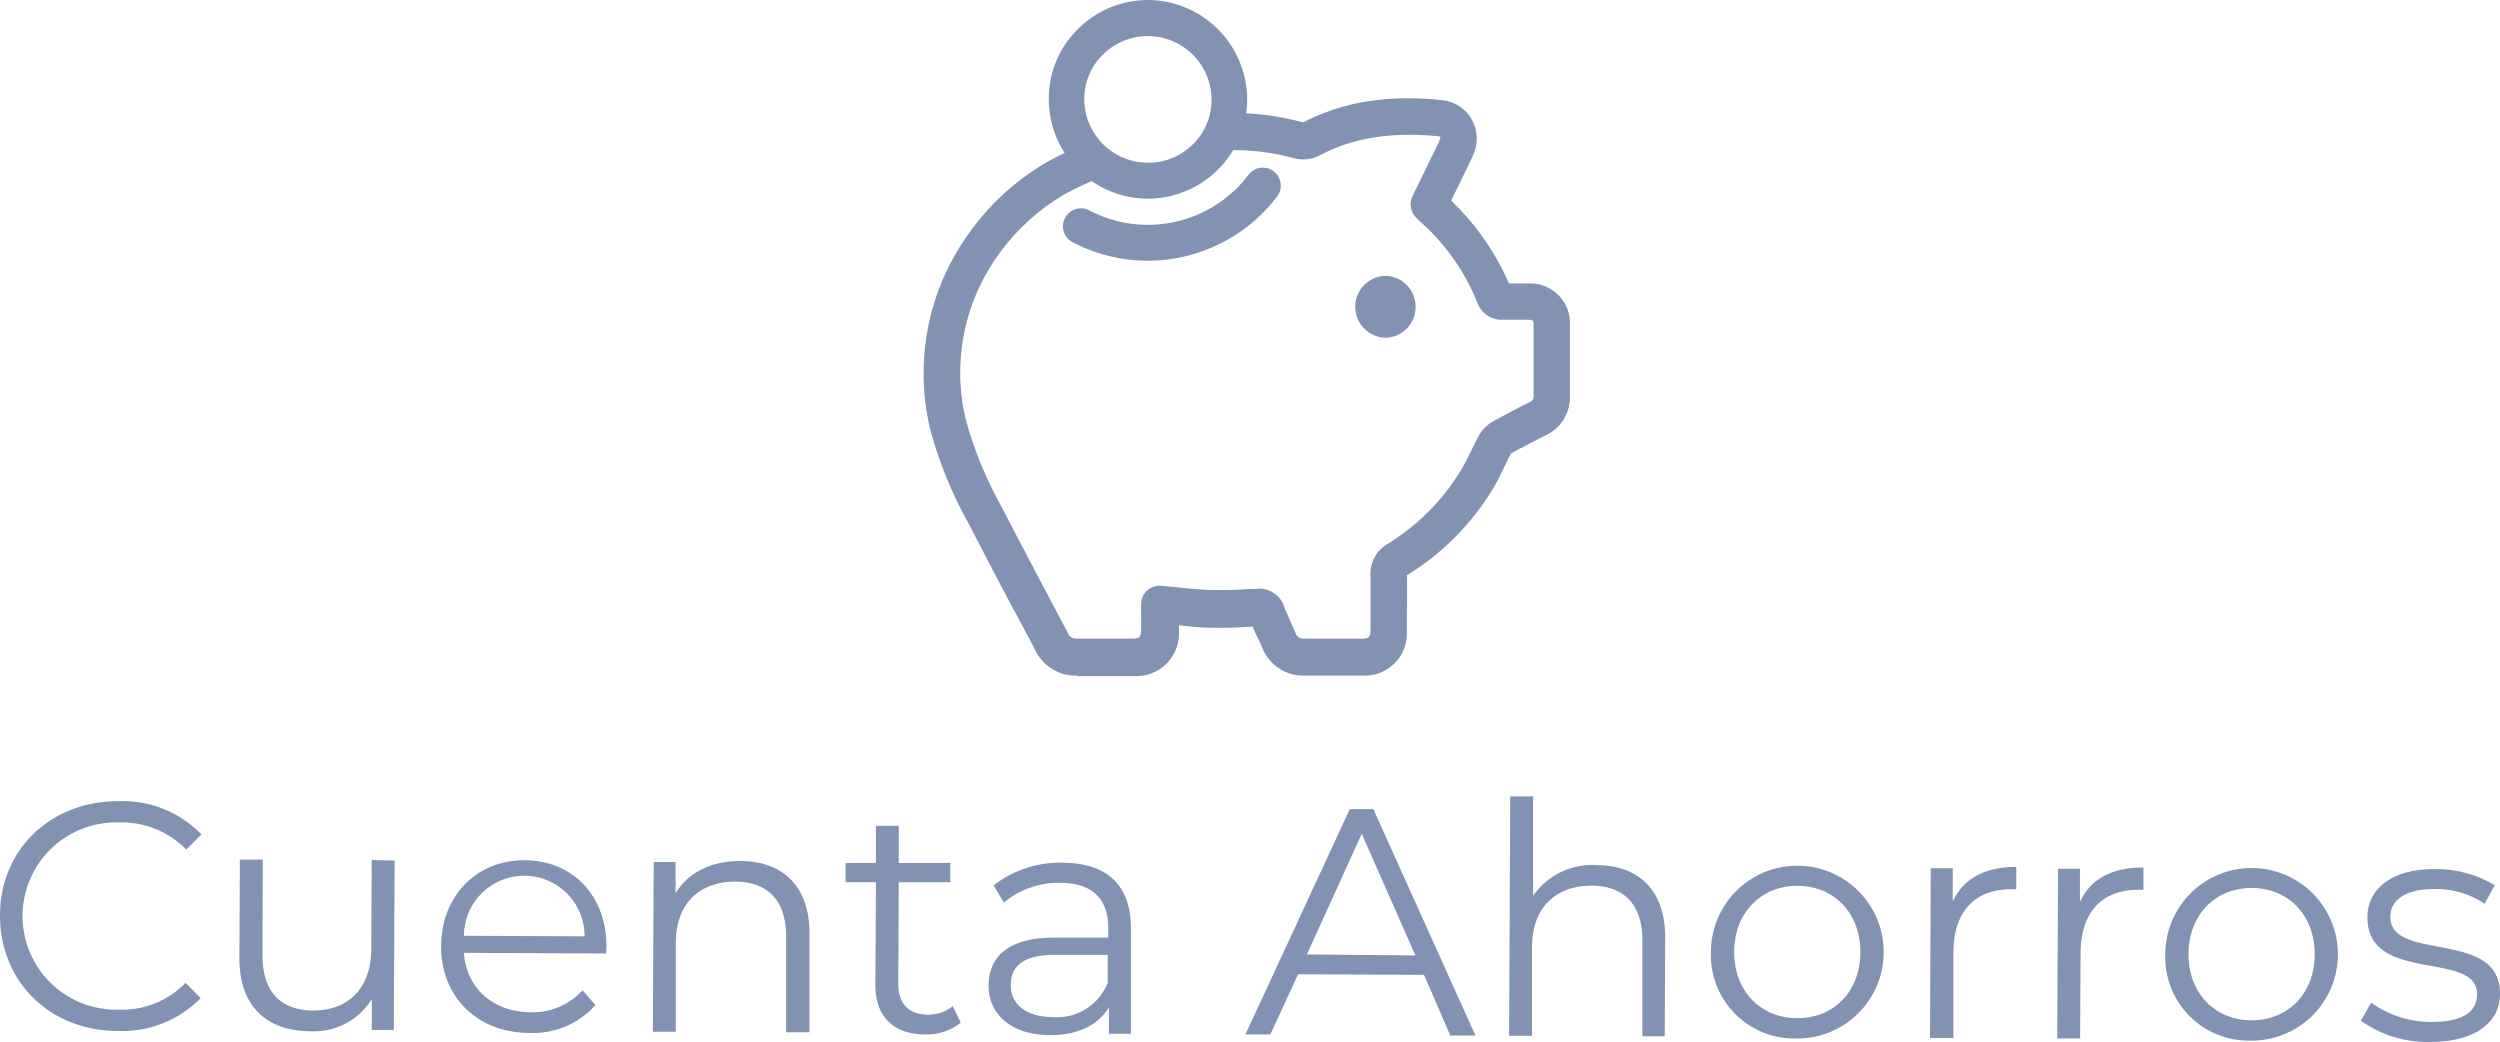 <svg xmlns="http://www.w3.org/2000/svg" viewBox="0 0 269.43 112.25"><defs><style>.cls-1{fill:#8292b3;}</style></defs><title>1-primary</title><g id="Capa_2" data-name="Capa 2"><g id="Capa_1-2" data-name="Capa 1"><path class="cls-1" d="M0,98.67c0-7.13,5.48-12.36,12.82-12.33a11.83,11.83,0,0,1,8.89,3.59l-1.64,1.63a9.65,9.65,0,0,0-7.19-2.92,10.09,10.09,0,1,0-.09,20.17A9.53,9.53,0,0,0,20,105.92l1.63,1.65a11.9,11.9,0,0,1-9,3.54C5.37,111.07,0,105.8,0,98.67Z"/><path class="cls-1" d="M42.53,92.74,42.44,111H40.07l0-3.34a7.29,7.29,0,0,1-6.59,3.48c-4.66,0-7.71-2.64-7.68-7.9l.05-10.6h2.47L28.29,103c0,3.9,2,5.89,5.46,5.91,3.83,0,6.24-2.44,6.26-6.62l.05-9.6Z"/><path class="cls-1" d="M65.33,102.76,50,102.69c.26,3.83,3.17,6.38,7.17,6.4a7.22,7.22,0,0,0,5.61-2.37l1.39,1.6a9,9,0,0,1-7.08,3c-5.7,0-9.58-3.94-9.55-9.36s3.83-9.27,9-9.25,8.85,3.83,8.82,9.33C65.36,102.21,65.33,102.49,65.33,102.76ZM50,100.85l13,.06a6.5,6.5,0,0,0-13-.06Z"/><path class="cls-1" d="M87.24,100.64l0,10.61H84.72l0-10.37c0-3.86-2-5.85-5.46-5.87-3.93,0-6.42,2.41-6.43,6.58l0,9.6H70.36l.09-18.29h2.36v3.37c1.33-2.22,3.8-3.49,7-3.48C84.22,92.8,87.27,95.39,87.24,100.64Z"/><path class="cls-1" d="M103.54,110.21a5.83,5.83,0,0,1-3.86,1.27c-3.45,0-5.35-2-5.34-5.34l.06-11.06-3.27,0V93l3.27,0,0-4h2.46v4l5.56,0v2.08l-5.56,0L96.81,106c0,2.15,1.1,3.34,3.15,3.35a4.08,4.08,0,0,0,2.72-.92Z"/><path class="cls-1" d="M121.88,100.07l0,11.34h-2.37l0-2.85c-1.13,1.87-3.29,3-6.31,3-4.14,0-6.67-2.19-6.66-5.36,0-2.81,1.84-5.17,7.09-5.15l5.81,0V100c0-3.13-1.75-4.84-5.16-4.86a9.29,9.29,0,0,0-6.09,2.13l-1.11-1.85a11.63,11.63,0,0,1,7.46-2.44C119.24,93,121.9,95.34,121.88,100.07Zm-2.5,5.84,0-3-5.74,0c-3.55,0-4.7,1.37-4.71,3.24,0,2.13,1.69,3.46,4.61,3.47A5.85,5.85,0,0,0,119.38,105.91Z"/><path class="cls-1" d="M153.47,105.06,139.9,105l-3,6.49h-2.68l11.25-24.29h2.54l11,24.4-2.71,0Zm-.93-2.09-5.78-13.11-5.91,13Z"/><path class="cls-1" d="M179.46,101.08l-.05,10.6H177l0-10.36c0-3.86-2-5.85-5.46-5.87-3.93,0-6.41,2.4-6.43,6.58l0,9.6-2.47,0,.12-25.8h2.47l0,10.71a7.73,7.73,0,0,1,6.87-3.3C176.44,93.24,179.49,95.82,179.46,101.08Z"/><path class="cls-1" d="M184.39,102.56a9.31,9.31,0,1,1,9.28,9.36A9,9,0,0,1,184.39,102.56Zm16.11.08c0-4.28-2.86-7.15-6.75-7.17s-6.83,2.82-6.85,7.1,2.88,7.14,6.78,7.16S200.47,106.91,200.5,102.64Z"/><path class="cls-1" d="M217.3,93.43v2.4c-.21,0-.42,0-.59,0-3.83,0-6.17,2.41-6.19,6.72l0,9.32H208l.08-18.3,2.37,0,0,3.58C211.59,94.69,213.93,93.41,217.3,93.43Z"/><path class="cls-1" d="M231,93.49l0,2.4c-.2,0-.41,0-.59,0-3.82,0-6.16,2.4-6.18,6.71l-.05,9.32h-2.47l.09-18.29h2.36v3.58C225.26,94.75,227.59,93.48,231,93.49Z"/><path class="cls-1" d="M233.36,102.79a9.3,9.3,0,1,1,9.27,9.36A9,9,0,0,1,233.36,102.79Zm16.1.08c0-4.28-2.86-7.15-6.75-7.17s-6.83,2.82-6.85,7.1,2.89,7.15,6.78,7.16S249.44,107.14,249.46,102.87Z"/><path class="cls-1" d="M254.43,110l1.12-1.94a11.08,11.08,0,0,0,6.5,2.08c3.47,0,4.9-1.16,4.91-3,0-4.76-11.85-1.06-11.82-8.3,0-3,2.6-5.2,7.26-5.18a12.36,12.36,0,0,1,6.46,1.74l-1.09,2a9.36,9.36,0,0,0-5.38-1.59c-3.3,0-4.77,1.27-4.78,3,0,4.93,11.86,1.27,11.82,8.29,0,3.17-2.8,5.21-7.57,5.19A12.29,12.29,0,0,1,254.43,110Z"/><path class="cls-1" d="M152.56,33.08a3.32,3.32,0,0,0-3.37-3.35,3.34,3.34,0,0,0,.06,6.67A3.3,3.3,0,0,0,152.56,33.08Z"/><path class="cls-1" d="M116.09,72.81a4.83,4.83,0,0,1-4.52-2.74c-.88-1.68-1.79-3.39-2.66-5-1.49-2.8-3-5.7-4.49-8.59a44.85,44.85,0,0,1-4.13-10.07A25.73,25.73,0,0,1,103.9,25.9a26.9,26.9,0,0,1,8.64-8.26,29.34,29.34,0,0,1,3.53-1.74,2,2,0,1,1,1.56,3.64,26.68,26.68,0,0,0-3,1.46,23.16,23.16,0,0,0-7.41,7,21.65,21.65,0,0,0-3.08,17.43,42.28,42.28,0,0,0,3.8,9.18c1.46,2.85,3,5.74,4.46,8.53l2.68,5.06a.93.93,0,0,0,1,.62h6c.73,0,.88-.16.9-.9s0-1.29,0-1.92v-.87a2,2,0,0,1,2.15-2l1.76.17c1.27.13,2.46.25,3.64.29,1.34,0,2.69,0,4.12-.12l.71,0a2.8,2.8,0,0,1,3.05,1.95c.19.52.43,1,.68,1.6.17.38.35.77.52,1.17s.36.64,1,.64H143c1.27,0,2.58,0,3.87,0,.64,0,.82-.19.83-.86,0-.39,0-.78,0-1.17,0-1.55,0-3.15,0-4.7a3.7,3.7,0,0,1,1.85-3.48,24.06,24.06,0,0,0,7.94-8c.37-.62.7-1.31,1.05-2,.24-.51.49-1,.77-1.55a4,4,0,0,1,1.52-1.61c1.16-.65,2.41-1.31,4.05-2.13.29-.15.4-.24.4-.69q0-1.44,0-2.88c0-1.53,0-3.11,0-4.66a1.35,1.35,0,0,0-.08-.55,1.5,1.5,0,0,0-.57-.09H163.5c-.58,0-1.19,0-1.81,0a2.78,2.78,0,0,1-2.4-1.66,23.3,23.3,0,0,0-6.39-9.06,4.28,4.28,0,0,1-.31-.32l-.06-.07a2,2,0,0,1-.31-2.2l.72-1.46,2-4.12v0a4.85,4.85,0,0,0,.28-.65.2.2,0,0,0,0-.15.2.2,0,0,0-.14-.08c-5.14-.49-9.19.14-12.75,2a3.94,3.94,0,0,1-3,.33,24.26,24.26,0,0,0-6.46-.84,2,2,0,0,1,0-4h0a28.39,28.39,0,0,1,7.51,1h0l.08,0c4.26-2.19,9-3,14.93-2.39a4.16,4.16,0,0,1,3.65,5.1,6.56,6.56,0,0,1-.56,1.44v0c-.67,1.38-1.34,2.75-2,4.13l-.08.17a27.32,27.32,0,0,1,6.22,8.92h2a4.29,4.29,0,0,1,4.57,4.57v7.56a4.5,4.5,0,0,1-2.57,4.22c-1.55.78-2.74,1.4-3.82,2a.09.09,0,0,0,0,.06c-.24.44-.46.91-.69,1.39-.38.78-.76,1.59-1.24,2.37A27.84,27.84,0,0,1,151.62,62h0c.06,1.64,0,3.28,0,4.87,0,.38,0,.77,0,1.16a4.55,4.55,0,0,1-4.76,4.78h-6.19A4.77,4.77,0,0,1,136,69.73c-.14-.34-.3-.69-.46-1s-.36-.79-.53-1.2H135c-1.45.09-3,.17-4.48.12-1.16,0-2.33-.14-3.46-.26,0,.24,0,.47,0,.71a4.6,4.6,0,0,1-4.84,4.76h-2.61c-1.12,0-2.28,0-3.41,0Z"/><g id="_4A6FX9" data-name="4A6FX9"><path class="cls-1" d="M123.72,21.41h0a10.61,10.61,0,0,1-7.57-3.16,10.77,10.77,0,0,1-3.12-7.6,10.48,10.48,0,0,1,3.1-7.48A10.72,10.72,0,0,1,123.72,0h0a10.75,10.75,0,0,1,10.69,10.69,10.72,10.72,0,0,1-10.72,10.72Zm0-3.87h0a6.8,6.8,0,0,0,4.85-2,6.69,6.69,0,0,0,2-4.82,6.87,6.87,0,0,0-6.83-6.83h0a6.85,6.85,0,0,0-4.88,2,6.62,6.62,0,0,0-2,4.73,6.84,6.84,0,0,0,6.83,6.91Z"/></g><g id="_4A6FX9-2" data-name="4A6FX9"><path class="cls-1" d="M123.72,28.1h-.06a17.5,17.5,0,0,1-8.2-2.07,1.94,1.94,0,0,1,1.83-3.41,13.6,13.6,0,0,0,17.27-3.79,1.93,1.93,0,1,1,3.08,2.34A17.53,17.53,0,0,1,123.72,28.1Z"/></g></g></g></svg>